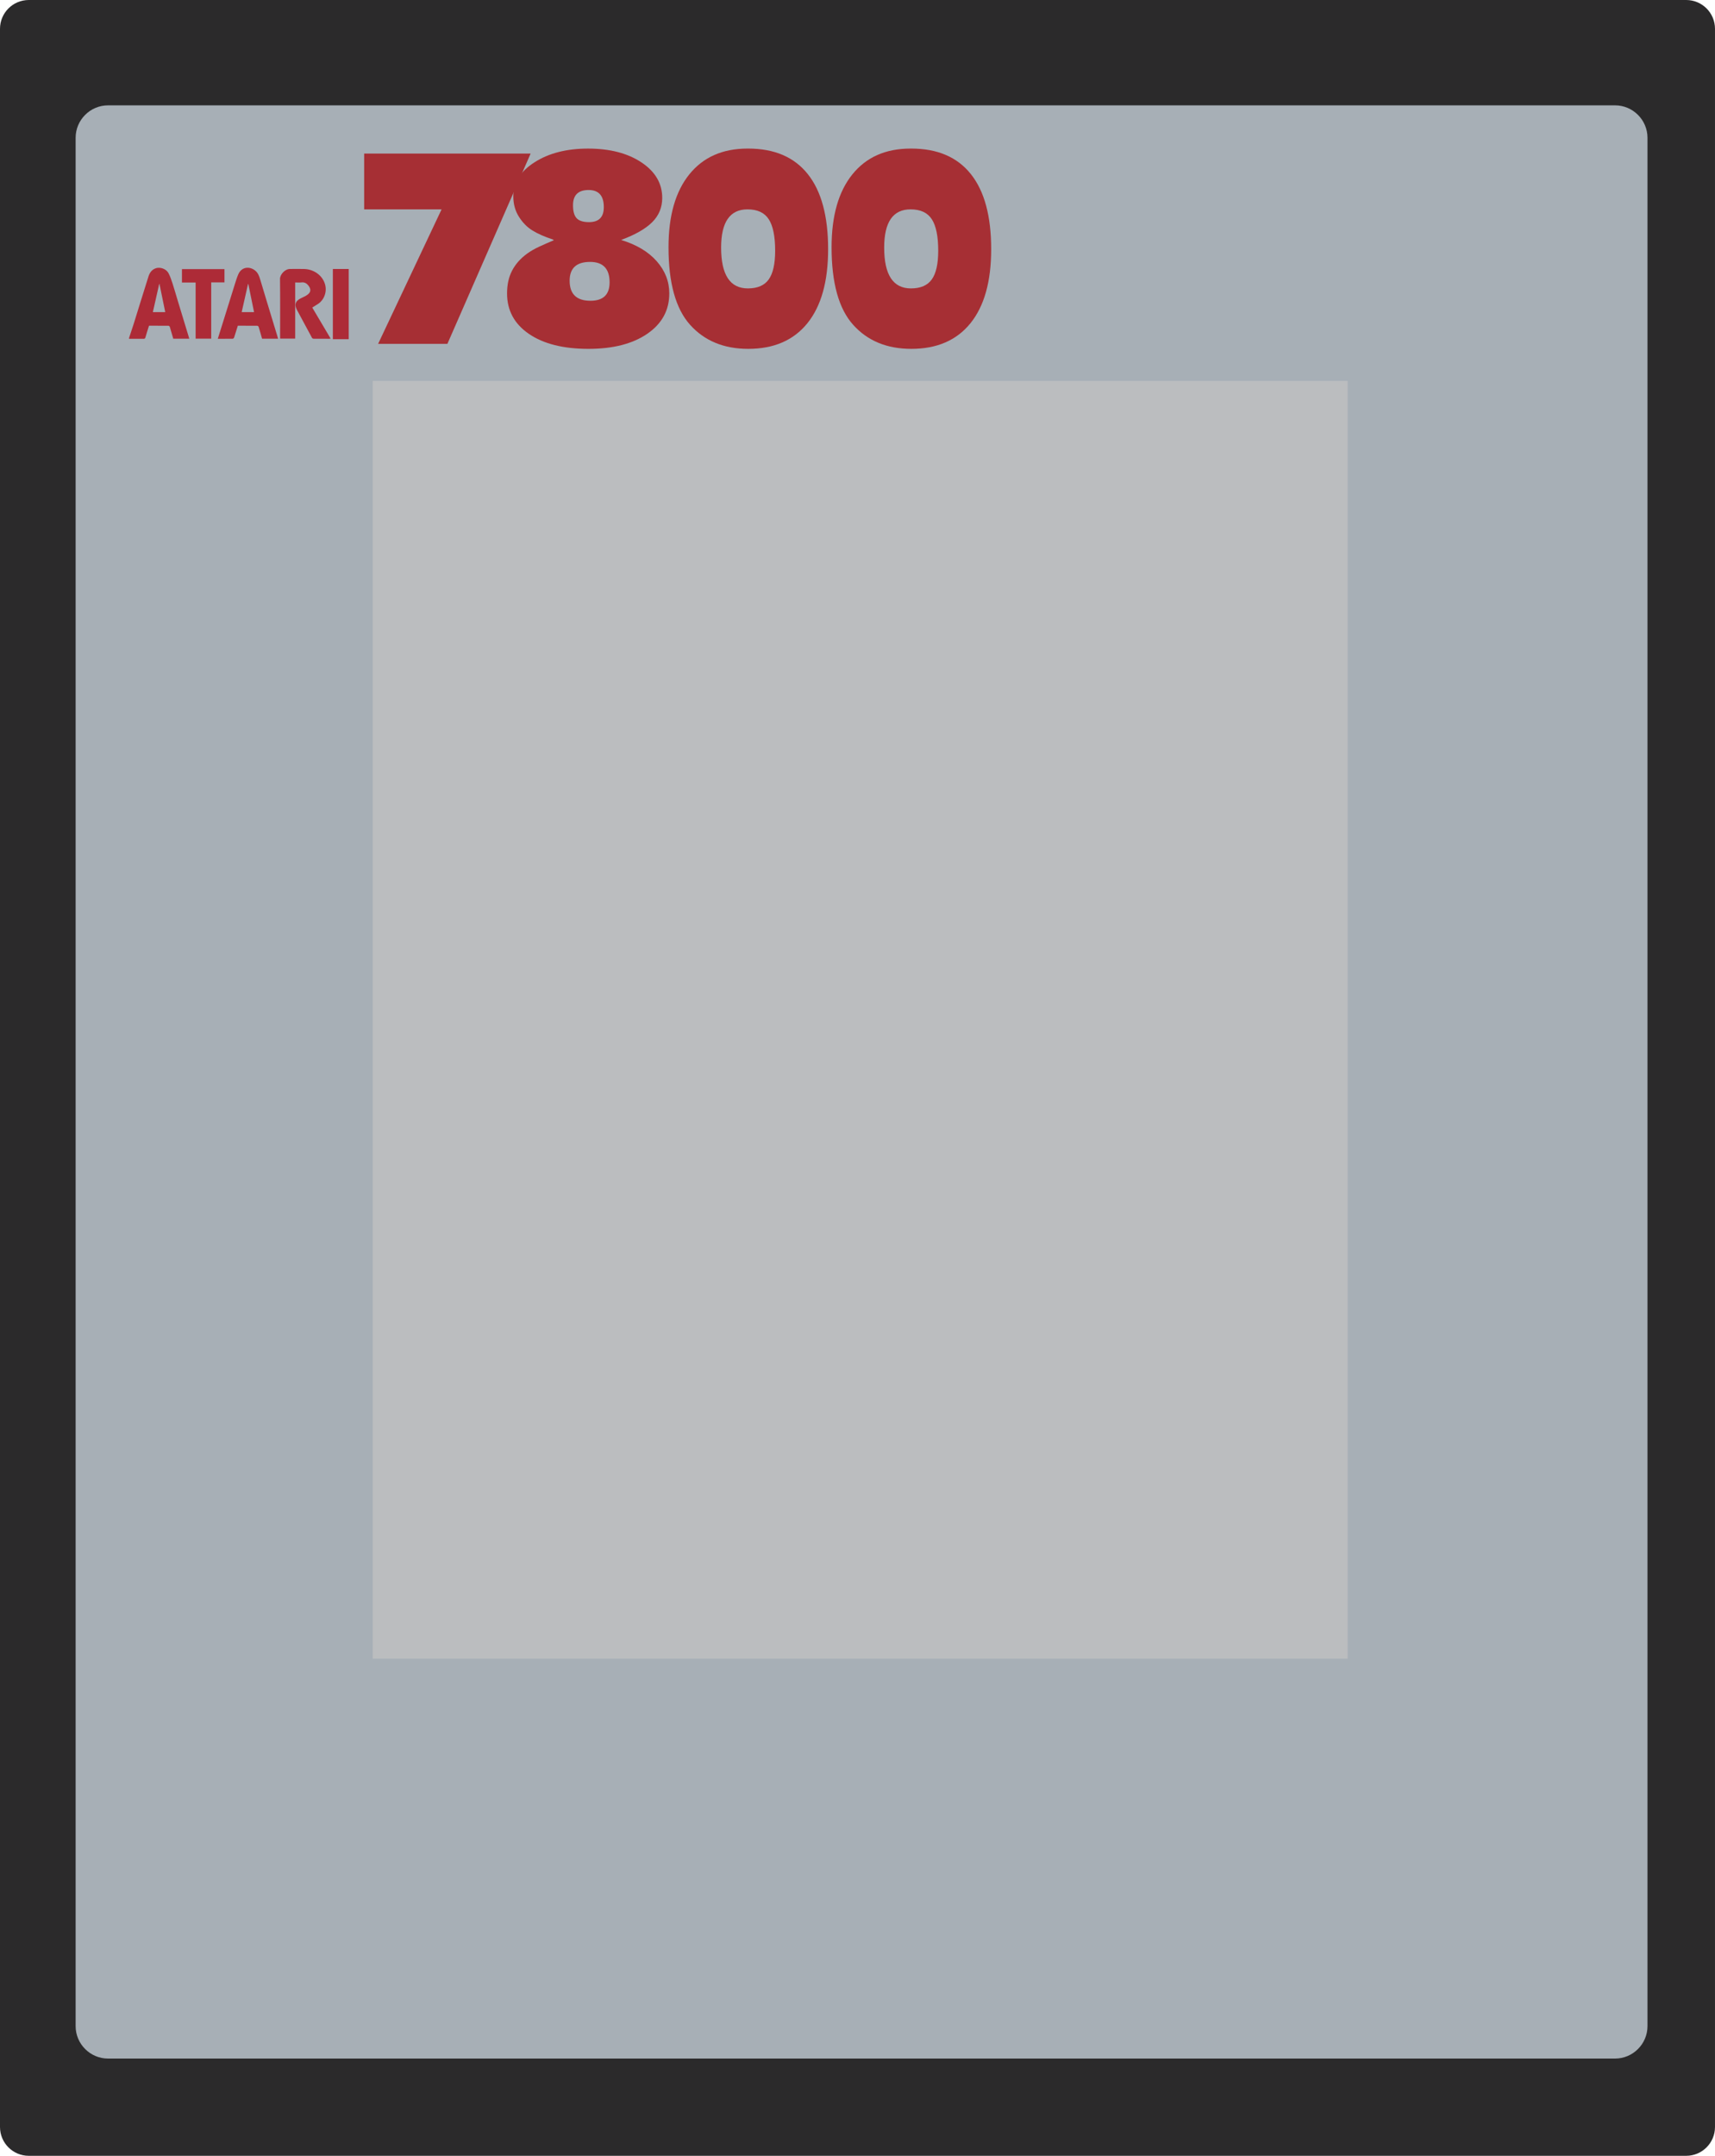 <?xml version="1.0" encoding="UTF-8" standalone="no"?>
<svg
   xmlns:dc="http://purl.org/dc/elements/1.1/"
   xmlns:cc="http://creativecommons.org/ns#"
   xmlns:rdf="http://www.w3.org/1999/02/22-rdf-syntax-ns#"
   xmlns:svg="http://www.w3.org/2000/svg"
   xmlns="http://www.w3.org/2000/svg"
   viewBox="0 0 203.181 255.336"
   height="255.336"
   width="203.181"
   xml:space="preserve"
   version="1.1"
   id="svg2"><defs
     id="defs6"><clipPath
       id="clipPath16"
       clipPathUnits="userSpaceOnUse"><path
         id="path18"
         d="m 0,204.269 162.545,0 L 162.545,0 0,0 0,204.269 Z" /></clipPath></defs><g
     transform="matrix(1.25,0,0,-1.25,0,255.336)"
     id="g10"><g
       id="g12"><g
         clip-path="url(#clipPath16)"
         id="g14"><g
           transform="translate(159.814,0)"
           id="g20"><path
             id="path22"
             style="fill:#2b2a2b;fill-opacity:1;fill-rule:nonzero;stroke:none"
             d="m 0,0 -157.084,0 c -1.508,0 -2.73,1.222 -2.73,2.73 l 0,198.809 c 0,1.507 1.222,2.73 2.73,2.73 l 157.084,0 c 1.508,0 2.73,-1.223 2.73,-2.73 L 2.73,2.73 C 2.73,1.222 1.508,0 0,0" /></g><g
           transform="translate(153.074,9.215)"
           id="g24"><path
             id="path26"
             style="fill:#a7afb6;fill-opacity:1;fill-rule:nonzero;stroke:none"
             d="m 0,0 -142.835,0 c -1.689,0 -3.071,1.382 -3.071,3.072 l 0,178.927 c 0,1.689 1.382,3.072 3.071,3.072 l 142.835,0 c 1.689,0 3.072,-1.383 3.072,-3.072 l 0,-178.927 C 3.072,1.382 1.689,0 0,0" /></g><path
           id="path28"
           style="fill:#bbbdbf;fill-opacity:1;fill-rule:nonzero;stroke:none"
           d="m 127.732,47.1 -92.407,0 0,121.077 92.407,0 0,-121.077 z" /><g
           transform="translate(15.115,177.362)"
           id="g30"><path
             id="path32"
             style="fill:#ad2b37;fill-opacity:1;fill-rule:evenodd;stroke:none"
             d="m 0,0 c -0.008,0.001 -0.017,0.001 -0.025,0.002 -0.2,-0.888 -0.401,-1.776 -0.602,-2.669 l 1.173,0 C 0.362,-1.769 0.181,-0.884 0,0 m -2.885,-5.12 c 0.147,0.444 0.298,0.886 0.44,1.332 0.17,0.536 0.331,1.074 0.499,1.611 0.299,0.963 0.596,1.927 0.903,2.887 0.116,0.363 0.322,0.656 0.711,0.784 C 0.005,1.606 0.61,1.491 0.867,1 1.024,0.7 1.132,0.372 1.237,0.048 1.414,-0.498 1.57,-1.051 1.737,-1.601 2.074,-2.712 2.412,-3.822 2.75,-4.933 2.775,-5.014 2.798,-5.095 2.825,-5.187 l -1.519,0 c -0.105,0.369 -0.21,0.744 -0.324,1.115 -0.015,0.048 -0.084,0.112 -0.128,0.112 -0.613,0.008 -1.226,0.005 -1.846,0.005 -0.116,-0.374 -0.237,-0.739 -0.34,-1.109 -0.031,-0.11 -0.082,-0.133 -0.182,-0.132 -0.457,0.003 -0.914,10e-4 -1.371,10e-4 l 0,0.075 z" /></g><path
           id="path34"
           style="fill:#ad2b37;fill-opacity:1;fill-rule:evenodd;stroke:none"
           d="m 31.548,178.782 1.503,0 0,-6.652 -1.503,0 0,6.652 z" /><g
           transform="translate(27.977,177.505)"
           id="g36"><path
             id="path38"
             style="fill:#ad2b37;fill-opacity:1;fill-rule:evenodd;stroke:none"
             d="m 0,0 0,-5.322 -1.428,0 0,0.213 c 0,1.815 0.013,3.631 -0.009,5.446 -0.006,0.413 0.466,0.94 0.94,0.94 C -0.04,1.278 0.417,1.291 0.874,1.275 1.752,1.243 2.574,0.695 2.829,-0.172 3.03,-0.854 2.765,-1.638 2.172,-2.03 1.994,-2.148 1.812,-2.257 1.619,-2.378 2.189,-3.341 2.768,-4.32 3.36,-5.319 3.3,-5.327 3.261,-5.336 3.222,-5.336 2.734,-5.337 2.245,-5.339 1.757,-5.333 c -0.054,0 -0.135,0.035 -0.159,0.078 -0.473,0.868 -0.937,1.74 -1.407,2.609 -0.359,0.663 -0.068,0.972 0.498,1.22 0.189,0.083 0.381,0.181 0.537,0.312 0.301,0.253 0.236,0.536 0.053,0.785 C 1.116,-0.106 0.906,0.044 0.597,0.004 0.407,-0.02 0.212,0 0,0" /></g><g
           transform="translate(23.536,177.355)"
           id="g40"><path
             id="path42"
             style="fill:#ad2b37;fill-opacity:1;fill-rule:evenodd;stroke:none"
             d="m 0,0 c -0.01,0 -0.02,0 -0.029,0.001 -0.2,-0.885 -0.4,-1.77 -0.601,-2.663 l 1.173,0 C 0.361,-1.766 0.18,-0.883 0,0 m 2.823,-5.18 -1.519,0 c -0.106,0.371 -0.21,0.746 -0.325,1.117 -0.014,0.047 -0.085,0.11 -0.13,0.11 -0.613,0.008 -1.226,0.005 -1.843,0.005 -0.119,-0.381 -0.232,-0.755 -0.355,-1.126 -0.016,-0.047 -0.086,-0.108 -0.133,-0.109 -0.462,-0.008 -0.925,-0.005 -1.412,-0.005 0.13,0.417 0.256,0.816 0.381,1.216 0.414,1.325 0.824,2.65 1.241,3.973 0.101,0.32 0.196,0.645 0.335,0.949 0.324,0.716 1.122,0.753 1.641,0.278 C 0.935,1.018 1.039,0.72 1.128,0.424 1.331,-0.249 1.531,-0.922 1.735,-1.595 2.071,-2.706 2.41,-3.816 2.748,-4.927 2.772,-5.008 2.796,-5.09 2.823,-5.18" /></g><g
           transform="translate(18.541,172.181)"
           id="g44"><path
             id="path46"
             style="fill:#ad2b37;fill-opacity:1;fill-rule:evenodd;stroke:none"
             d="m 0,0 0,5.316 -1.297,0 0,1.272 4.031,0 0,-1.259 -1.256,0 L 1.478,0 0,0 Z" /></g><g
           transform="translate(34.514,189.718)"
           id="g48"><path
             id="path50"
             style="fill:#a62f34;fill-opacity:1;fill-rule:nonzero;stroke:none"
             d="m 0,0 15.778,0 -7.889,-18.031 -6.566,0 L 7.338,-5.287 0,-5.287 0,0 Z" /></g><g
           transform="translate(57.228,184.642)"
           id="g52"><path
             id="path54"
             style="fill:#a62f34;fill-opacity:1;fill-rule:nonzero;stroke:none"
             d="m 0,0 c 0,1.082 -0.48,1.623 -1.44,1.623 -0.986,0 -1.479,-0.481 -1.479,-1.444 0,-0.582 0.117,-0.994 0.351,-1.237 0.234,-0.242 0.622,-0.363 1.166,-0.363 C -0.467,-1.421 0,-0.948 0,0 m 0.548,-7.13 c 0,1.293 -0.617,1.94 -1.85,1.94 -1.291,0 -1.936,-0.594 -1.936,-1.782 0,-1.267 0.657,-1.9 1.97,-1.9 1.211,0 1.816,0.58 1.816,1.742 m 1.093,4.02 c 1.451,-0.441 2.575,-1.112 3.371,-2.012 0.795,-0.901 1.194,-1.918 1.194,-3.053 0,-1.594 -0.695,-2.868 -2.082,-3.822 -1.388,-0.955 -3.247,-1.432 -5.578,-1.432 -2.381,0 -4.262,0.473 -5.644,1.418 -1.382,0.946 -2.072,2.224 -2.072,3.836 0,0.405 0.038,0.786 0.114,1.142 0.077,0.355 0.194,0.688 0.354,0.999 0.159,0.311 0.359,0.603 0.601,0.878 0.242,0.275 0.526,0.529 0.85,0.763 0.325,0.234 0.707,0.453 1.146,0.655 0.44,0.203 0.895,0.403 1.366,0.601 l 0,0.027 -0.038,0 c 0,0.018 -0.013,0.027 -0.038,0.027 0,0.018 -0.013,0.027 -0.039,0.027 -0.764,0.252 -1.397,0.531 -1.9,0.838 -0.503,0.306 -0.933,0.74 -1.289,1.303 -0.357,0.563 -0.535,1.213 -0.535,1.952 0,1.287 0.675,2.361 2.025,3.221 1.349,0.86 3.036,1.29 5.061,1.29 2.063,0 3.75,-0.437 5.062,-1.31 C 4.881,3.364 5.537,2.243 5.537,0.875 5.537,-0.026 5.222,-0.791 4.592,-1.421 3.961,-2.052 2.978,-2.615 1.641,-3.11" /></g><g
           transform="translate(83.801,180.808)"
           id="g56"><path
             id="path58"
             style="fill:#a62f34;fill-opacity:1;fill-rule:nonzero;stroke:none"
             d="m 0,0 c 0,-2.578 0.845,-3.867 2.535,-3.867 0.914,0 1.574,0.284 1.979,0.854 0.405,0.569 0.608,1.474 0.608,2.715 0,1.367 -0.203,2.363 -0.608,2.986 C 4.109,3.312 3.438,3.623 2.501,3.623 0.833,3.623 0,2.416 0,0 m 2.57,9.383 c 2.478,0 4.36,-0.806 5.645,-2.418 1.285,-1.612 1.927,-3.984 1.927,-7.118 0,-3.052 -0.654,-5.389 -1.962,-7.01 -1.308,-1.621 -3.178,-2.431 -5.61,-2.431 -2.307,0 -4.144,0.758 -5.508,2.276 -1.365,1.517 -2.047,3.969 -2.047,7.354 0,2.972 0.656,5.272 1.97,6.902 1.313,1.63 3.152,2.445 5.516,2.445 l 0.069,0 z" /></g><g
           transform="translate(68.346,180.808)"
           id="g60"><path
             id="path62"
             style="fill:#a62f34;fill-opacity:1;fill-rule:nonzero;stroke:none"
             d="m 0,0 c 0,-2.578 0.845,-3.867 2.536,-3.867 0.913,0 1.573,0.284 1.978,0.854 0.405,0.569 0.608,1.474 0.608,2.715 0,1.367 -0.203,2.363 -0.608,2.986 C 4.109,3.312 3.438,3.623 2.501,3.623 0.834,3.623 0,2.416 0,0 m 2.57,9.383 c 2.478,0 4.36,-0.806 5.645,-2.418 1.285,-1.612 1.927,-3.984 1.927,-7.118 0,-3.052 -0.654,-5.389 -1.962,-7.01 -1.308,-1.621 -3.178,-2.431 -5.61,-2.431 -2.307,0 -4.144,0.758 -5.508,2.276 -1.365,1.517 -2.047,3.969 -2.047,7.354 0,2.972 0.656,5.272 1.97,6.902 1.313,1.63 3.152,2.445 5.516,2.445 l 0.069,0 z" /></g></g></g></g></svg>